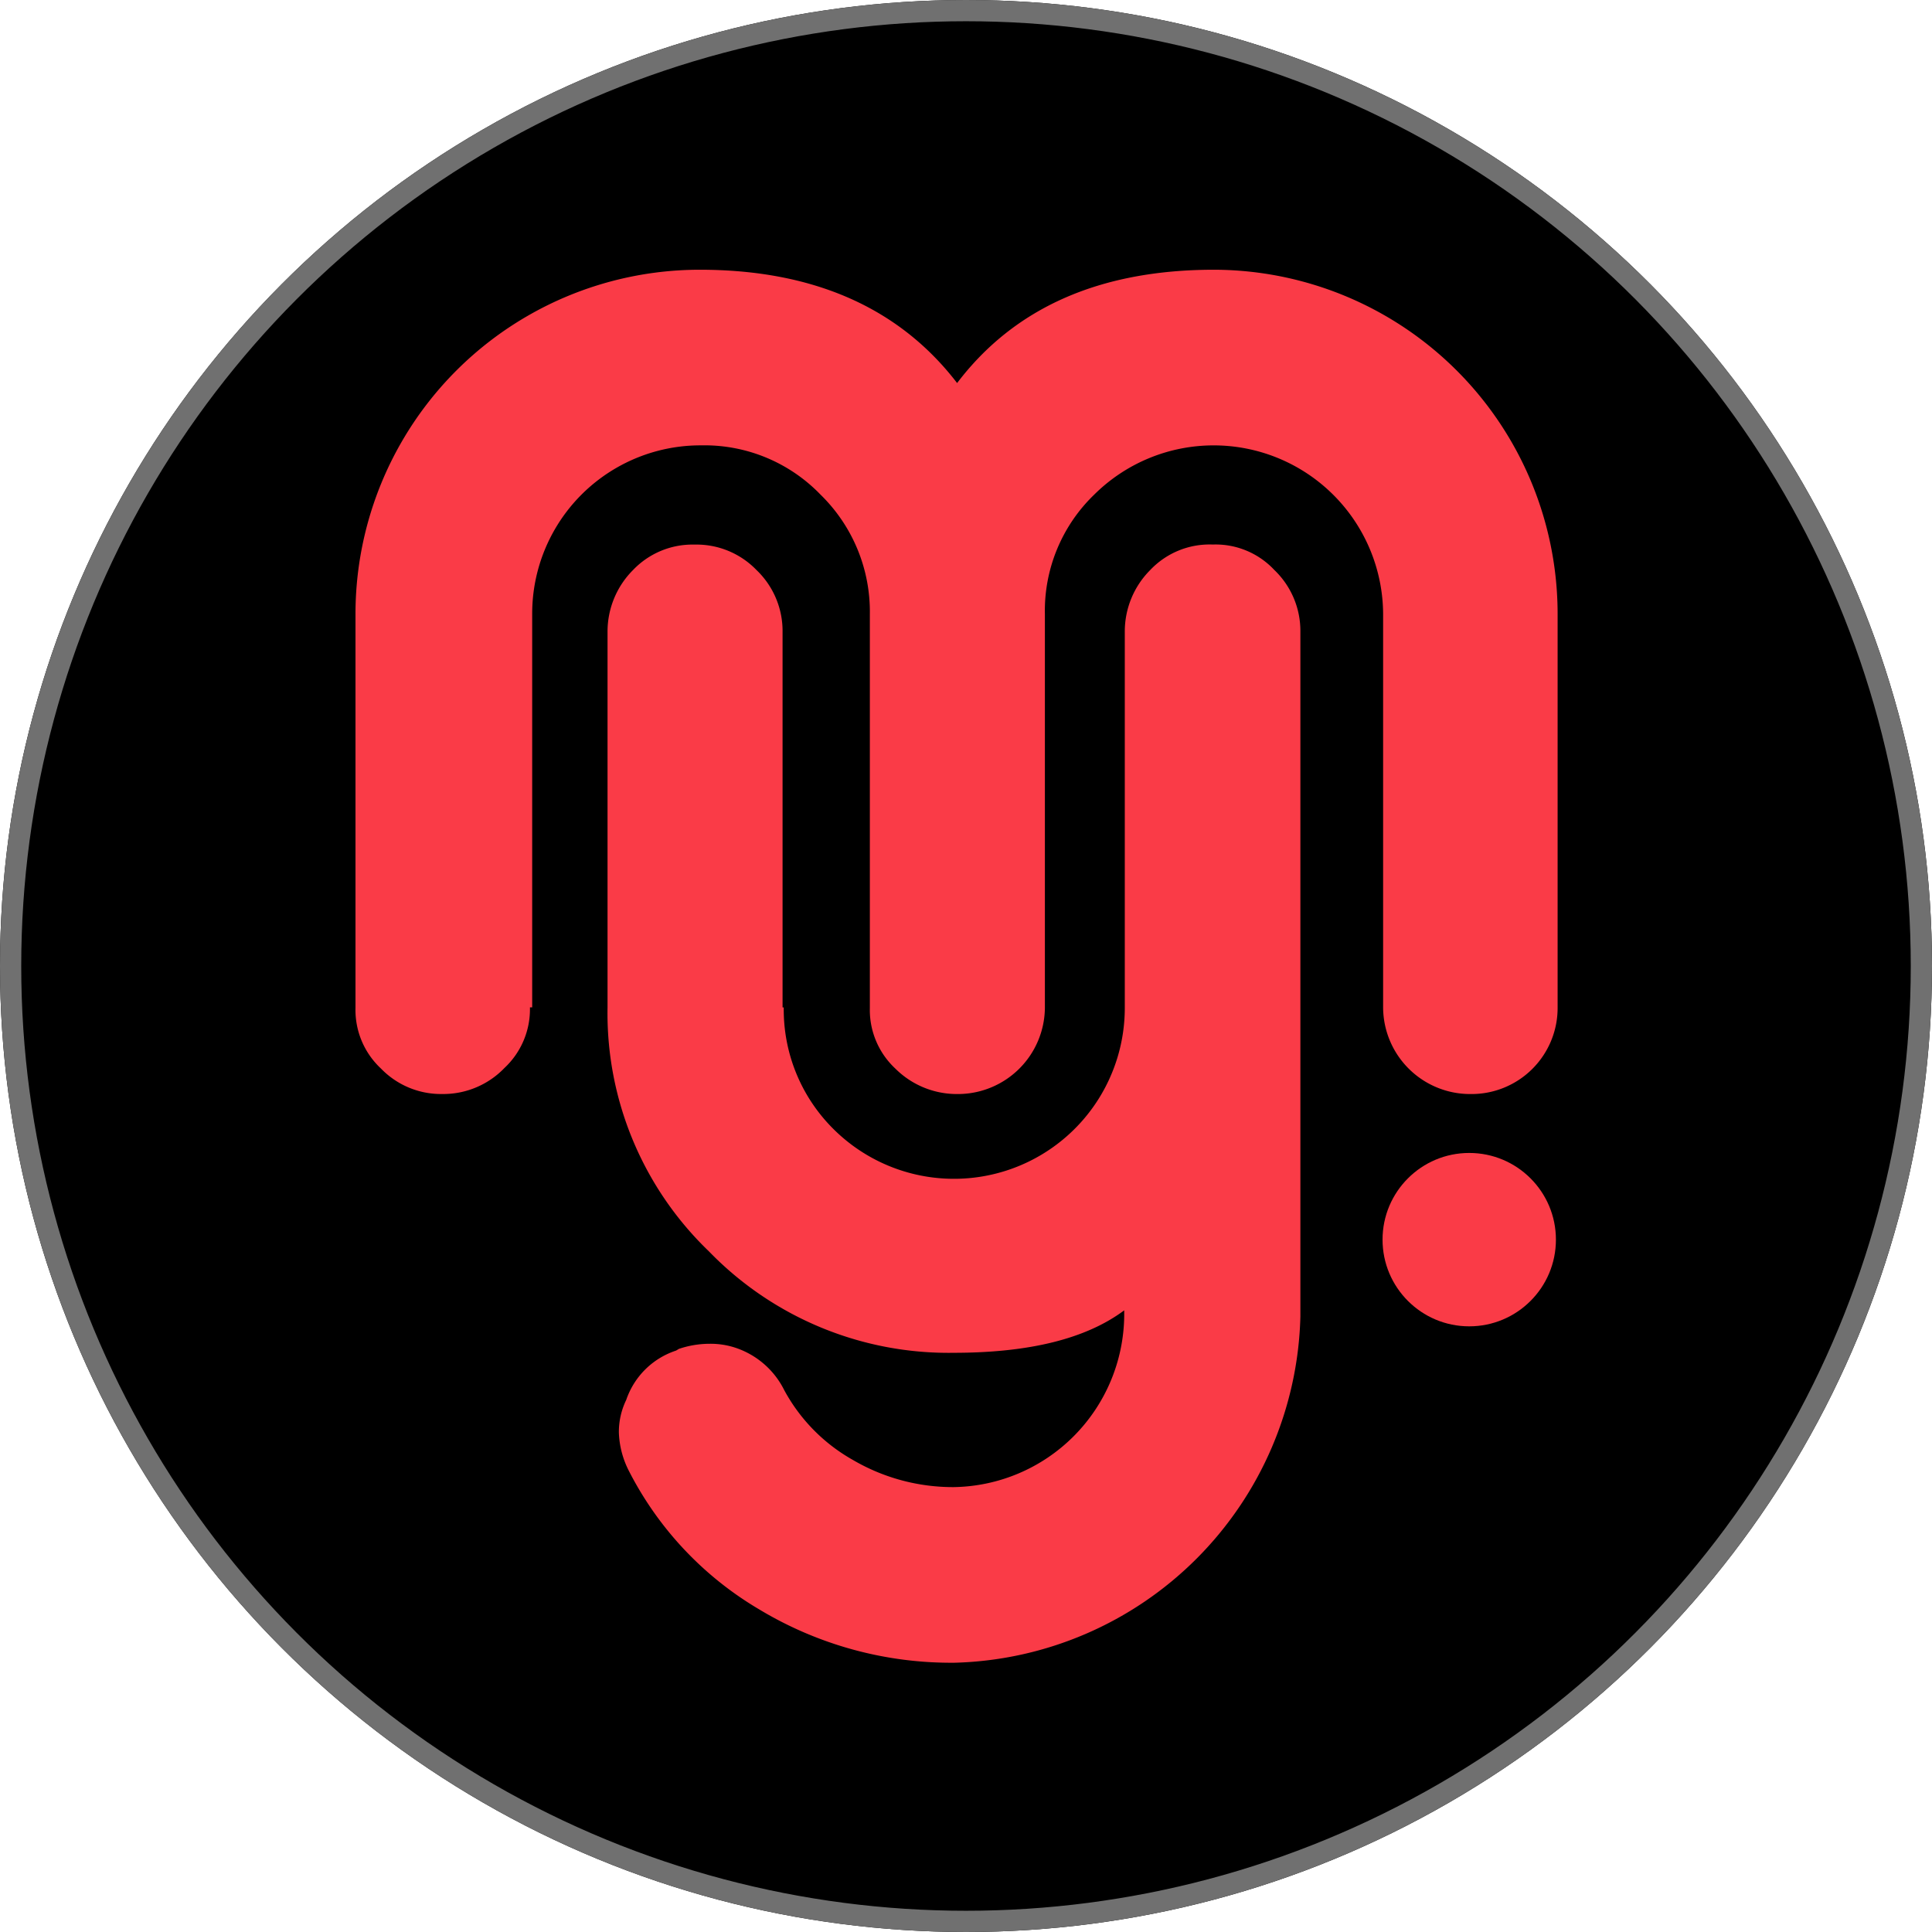 <svg xmlns="http://www.w3.org/2000/svg" width="91" height="91" viewBox="0 0 91 91"><g transform="translate(-915 -5475)"><g transform="translate(915 5475)" stroke="#707070" stroke-width="1"><circle cx="45.5" cy="45.5" r="45.5" stroke="none"/><circle cx="45.5" cy="45.5" r="45" fill="none"/></g><path d="M318.516,802.443a3.788,3.788,0,0,1-1.2,2.855,4,4,0,0,1-2.855,1.227h-.107a3.931,3.931,0,0,1-2.855-1.2,3.773,3.773,0,0,1-1.2-2.855V783.924A16.217,16.217,0,0,1,326.521,767.7c5.337,0,9.393,1.788,12.115,5.337q4.043-5.323,12.061-5.337a16.217,16.217,0,0,1,16.224,16.224V802.47a4.054,4.054,0,0,1-4.083,4.056h-.08a4.1,4.1,0,0,1-4.056-4.056V783.924a7.982,7.982,0,0,0-13.609-5.63,7.593,7.593,0,0,0-2.322,5.63V802.47a4.1,4.1,0,0,1-4.056,4.056h-.08a4.1,4.1,0,0,1-2.909-1.2,3.773,3.773,0,0,1-1.2-2.855V783.924a7.7,7.7,0,0,0-2.322-5.63,7.593,7.593,0,0,0-5.63-2.322,7.926,7.926,0,0,0-7.952,7.952v18.519Z" transform="translate(621.445 4720.005)" fill="#fa3b47"/><path d="M363.1,838a7.92,7.92,0,0,0,2.322,5.71A8.045,8.045,0,0,0,379.163,838V820.306a4.1,4.1,0,0,1,1.2-2.909,3.848,3.848,0,0,1,2.909-1.2h.08a3.788,3.788,0,0,1,2.855,1.2,3.972,3.972,0,0,1,1.227,2.909v32.261a16.736,16.736,0,0,1-16.277,16.3,17.506,17.506,0,0,1-9.206-2.508,16.03,16.03,0,0,1-6.137-6.511,4.269,4.269,0,0,1-.48-1.814,3.455,3.455,0,0,1,.347-1.548,3.7,3.7,0,0,1,2.348-2.322l.133-.08a4.535,4.535,0,0,1,1.441-.24,3.737,3.737,0,0,1,1.441.267,3.96,3.96,0,0,1,2.081,1.921,8.3,8.3,0,0,0,3.229,3.282,9.332,9.332,0,0,0,4.75,1.281,8.156,8.156,0,0,0,8.032-8.059v-.267c-1.788,1.334-4.456,2-8.032,2a15.714,15.714,0,0,1-11.528-4.777A15.553,15.553,0,0,1,354.8,838V820.306A4.1,4.1,0,0,1,356,817.4a3.871,3.871,0,0,1,2.855-1.2h.107a3.931,3.931,0,0,1,2.855,1.2,3.972,3.972,0,0,1,1.227,2.909V838Z" transform="translate(588.816 4684.45)" fill="#fa3b47"/><circle cx="4.083" cy="4.083" r="4.083" transform="translate(980.12 5529.306)" fill="#fa3b47" opacity="0.997"/></g></svg>